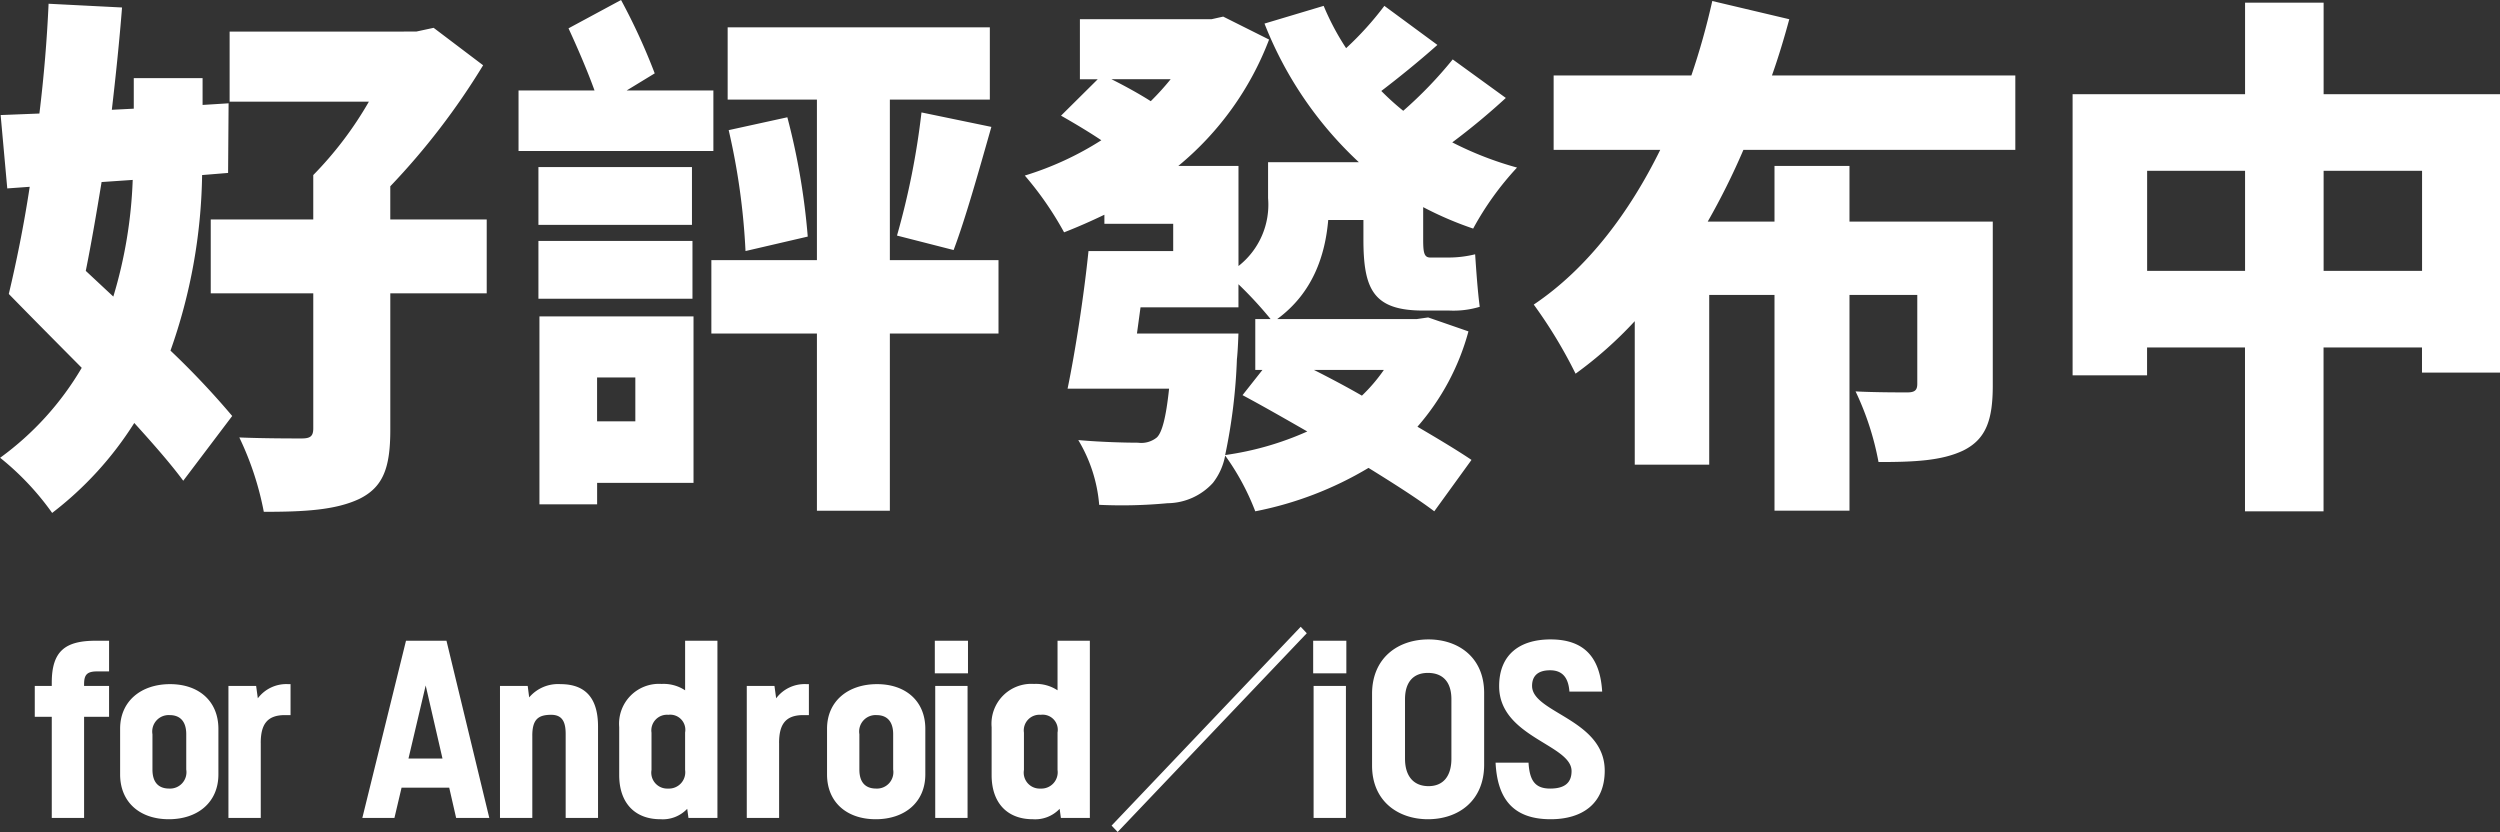 <svg id="on_release_04_sp.svg" xmlns="http://www.w3.org/2000/svg" width="247.062" height="82.22" viewBox="0 0 247.062 82.22">
  <rect x="0" y="0" width="247.062" height="82.22" fill="#333333" stroke="none"/>
  <defs>
    <style>
      .cls-1 {
        fill: #fff;
        fill-rule: evenodd;
      }
    </style>
  </defs>
  <path id="好評發布中" class="cls-1" d="M26.977,2018.74c0.554-2.75,1.058-5.71,1.563-8.78l3.075-.21a45.315,45.315,0,0,1-1.916,11.53Zm14.064-9.68,0.05-6.88-2.571.16v-2.65h-6.8v3.02l-2.168.11c0.4-3.44.756-6.88,1.008-10.11l-7.259-.37c-0.151,3.44-.454,7.14-0.907,10.85l-3.831.15,0.655,7.25,2.218-.16c-0.6,3.97-1.361,7.62-2.067,10.59,2.167,2.22,4.688,4.76,7.208,7.3a29.278,29.278,0,0,1-8.065,8.89,26.923,26.923,0,0,1,5.142,5.45,34.084,34.084,0,0,0,8.116-8.89c1.915,2.11,3.629,4.07,4.839,5.71l4.839-6.4a80.21,80.21,0,0,0-6.1-6.46,54.049,54.049,0,0,0,3.125-17.35Zm25.557,4.6H57.07v-3.28a70.017,70.017,0,0,0,9.174-11.96l-4.89-3.7-1.714.37H41.192v6.93H54.953a35.737,35.737,0,0,1-5.495,7.25v4.39H39.327v7.3H49.459v13.34c0,0.79-.3,1-1.159,1-0.806,0-3.881,0-6.15-.1a29.81,29.81,0,0,1,2.42,7.35c3.982,0,7.057-.16,9.426-1.27,2.369-1.16,3.075-3.07,3.075-6.82v-13.5H66.6v-7.3ZM89,2000.91H80.43l2.772-1.69a60.607,60.607,0,0,0-3.327-7.25l-5.192,2.8c0.857,1.85,1.865,4.18,2.571,6.14H69.744v5.98H89v-5.98Zm-2.117,13.28v-5.71H71.71v5.71H86.882Zm0.05,1.59H71.71v5.71H86.933v-5.71Zm-5.646,13.49v4.34H77.506v-4.34h3.781Zm5.746-6.03H71.81v18.57h5.7v-2.12h9.527v-16.45Zm30.144-5.56H106.44v-15.87h9.88v-7.14H90.411v7.14h8.821v15.87H88.8v7.25H99.232v17.51h7.208v-17.51h10.737v-7.25Zm-26.665-12.85a66.893,66.893,0,0,1,1.663,11.95l6.15-1.43a67.613,67.613,0,0,0-2.016-11.79Zm22.229,11.85c1.16-3.07,2.47-7.73,3.731-12.17l-6.906-1.43a75.991,75.991,0,0,1-2.42,12.17Zm30.518,11.85-1.966,2.49c1.966,1.05,4.184,2.32,6.4,3.59a29.952,29.952,0,0,1-8.116,2.33,55.158,55.158,0,0,0,1.16-9.47c0.1-.85.151-2.54,0.151-2.54H130.859l0.353-2.59h9.678v-2.28a39.482,39.482,0,0,1,3.176,3.44h-1.513v5.03h0.706Zm12,0a16.606,16.606,0,0,1-2.167,2.54c-1.563-.9-3.176-1.75-4.739-2.54h6.906Zm-21.07-28.73a26.379,26.379,0,0,1-1.966,2.17c-1.16-.74-2.621-1.54-3.882-2.17h5.848Zm27.875-1.96a40.97,40.97,0,0,1-4.889,5.08,25.387,25.387,0,0,1-2.168-1.96c1.664-1.27,3.629-2.85,5.545-4.55l-5.242-3.86a31.179,31.179,0,0,1-3.781,4.18,25.136,25.136,0,0,1-2.218-4.18l-5.847,1.75a37.265,37.265,0,0,0,9.325,13.7h-8.972v3.55a7.7,7.7,0,0,1-2.924,6.71v-9.89h-5.948a30.017,30.017,0,0,0,8.972-12.49l-4.536-2.27-1.16.26h-13v5.93h1.764l-3.629,3.6c1.21,0.69,2.722,1.58,3.982,2.43a30.821,30.821,0,0,1-7.561,3.49,32.394,32.394,0,0,1,3.881,5.61c1.361-.53,2.672-1.11,3.983-1.74v0.9h6.8v2.69H126.07c-0.454,4.45-1.311,9.95-2.067,13.6h10.031c-0.3,2.86-.7,4.34-1.209,4.82a2.432,2.432,0,0,1-1.865.52c-1.109,0-3.529-.05-5.9-0.26a14.7,14.7,0,0,1,2.067,6.4,48.225,48.225,0,0,0,6.754-.16,6.14,6.14,0,0,0,4.487-2.01,6.226,6.226,0,0,0,1.209-2.7,24.156,24.156,0,0,1,2.974,5.51,34.731,34.731,0,0,0,11.191-4.29c2.571,1.59,4.889,3.07,6.5,4.29l3.679-5.08c-1.411-.95-3.276-2.07-5.343-3.28a23.678,23.678,0,0,0,5.041-9.42l-3.982-1.38-1.109.16H144.721c3.528-2.59,4.738-6.29,5.041-9.79h3.478v1.91c0,4.92.958,7.04,5.9,7.04h2.57a9.014,9.014,0,0,0,3.025-.37c-0.2-1.49-.353-3.65-0.454-5.19a10.975,10.975,0,0,1-2.671.32h-1.765c-0.6,0-.7-0.48-0.7-1.75v-3.23a34.177,34.177,0,0,0,4.94,2.12,29.485,29.485,0,0,1,4.335-6.03,33.341,33.341,0,0,1-6.4-2.49,67.3,67.3,0,0,0,5.293-4.39Zm55.6,8.94v-7.35H193.612c0.656-1.85,1.21-3.7,1.714-5.56l-7.611-1.8a70.309,70.309,0,0,1-2.067,7.36h-13.61v7.35h10.535c-3.024,6.14-7.158,11.7-12.5,15.29a46.927,46.927,0,0,1,4.133,6.83,39.448,39.448,0,0,0,5.848-5.19v14.18h7.359v-16.77h6.452v21.32h7.41v-21.32h6.7v8.78c0,0.64-.252.85-1.008,0.85-0.655,0-3.276,0-5.091-.1a28.028,28.028,0,0,1,2.268,6.98c3.479,0,6.251-.11,8.419-1.16,2.218-1.12,2.873-3.02,2.873-6.41v-16.19H201.274v-5.5h-7.41v5.5h-6.6a69.428,69.428,0,0,0,3.528-7.09h26.868Zm30.467,11.96v-9.89h9.729v9.89h-9.729Zm-17.441,0v-9.89h9.678v9.89h-9.678Zm17.441-17.46v-9.05h-7.763v9.05H223.324v27.78h7.359v-2.75h9.678v16.19h7.763v-16.19h9.729v2.48h7.712v-27.51H248.124Z" transform="translate(-18.5 -1991.97)"/>
  <path id="for_Android_iOS" data-name="for Android／iOS" class="cls-1" d="M29.279,2062.81v-3.05H26.81v-0.18c0-.96.311-1.26,1.328-1.26h1.141v-3.03H27.972c-3.008,0-4.356,1-4.356,4.14v0.33h-1.68v3.05h1.68v9.99H26.81v-9.99h2.469Zm6.029-3.23c-2.842,0-4.937,1.66-4.937,4.41v4.51c0,2.75,1.95,4.43,4.813,4.43,2.842,0,4.9-1.66,4.9-4.43v-4.51C40.079,2061.26,38.149,2059.58,35.307,2059.58Zm-0.041,3.06c1.037,0,1.639.63,1.639,1.89v3.49a1.62,1.62,0,0,1-1.68,1.88c-1.058,0-1.66-.61-1.66-1.88v-3.49A1.624,1.624,0,0,1,35.266,2062.64Zm9,2.76c0-1.78.581-2.76,2.386-2.76h0.56v-3.06H46.987a3.522,3.522,0,0,0-3.008,1.4l-0.166-1.22H41.075v13.04h3.195v-7.4Zm19.31,7.4h3.278l-4.232-17.51h-4l-4.315,17.51H57.48l0.705-2.99h4.709Zm-4.709-5.87,1.7-7.22,1.66,7.22H58.87Zm12.236-2.25c0-1.59.56-2.07,1.867-2.07,1.141,0,1.431.77,1.431,1.9v8.29H77.6v-9.03c0-2.79-1.224-4.19-3.713-4.19a3.736,3.736,0,0,0-3.091,1.31l-0.145-1.13H67.911v13.04h3.195v-8.12Zm15.432,8.12H89.4v-17.51H86.206v4.9a3.857,3.857,0,0,0-2.323-.63,3.94,3.94,0,0,0-4.19,4.27v4.74c0,2.76,1.556,4.36,4.066,4.36a3.322,3.322,0,0,0,2.655-1.03Zm-2.012-2.9a1.575,1.575,0,0,1-1.639-1.84v-3.68a1.547,1.547,0,0,1,1.66-1.77,1.494,1.494,0,0,1,1.66,1.75v3.7A1.612,1.612,0,0,1,84.526,2069.9Zm10.968-4.5c0-1.78.581-2.76,2.386-2.76h0.56v-3.06H98.211a3.522,3.522,0,0,0-3.008,1.4l-0.166-1.22H92.3v13.04h3.195v-7.4Zm9.678-5.82c-2.842,0-4.938,1.66-4.938,4.41v4.51c0,2.75,1.95,4.43,4.813,4.43,2.842,0,4.9-1.66,4.9-4.43v-4.51C109.943,2061.26,108.014,2059.58,105.172,2059.58Zm-0.042,3.06c1.037,0,1.639.63,1.639,1.89v3.49a1.62,1.62,0,0,1-1.68,1.88c-1.058,0-1.66-.61-1.66-1.88v-3.49A1.624,1.624,0,0,1,105.13,2062.64Zm9.033-7.35h-3.278v3.22h3.278v-3.22Zm-0.042,4.47h-3.195v13.04h3.195v-13.04Zm9.223,13.04h2.863v-17.51h-3.194v4.9a3.861,3.861,0,0,0-2.324-.63,3.939,3.939,0,0,0-4.19,4.27v4.74c0,2.76,1.555,4.36,4.066,4.36a3.321,3.321,0,0,0,2.655-1.03Zm-2.012-2.9a1.575,1.575,0,0,1-1.639-1.84v-3.68a1.547,1.547,0,0,1,1.66-1.77,1.494,1.494,0,0,1,1.66,1.75v3.7A1.612,1.612,0,0,1,121.332,2069.9Zm7.622,4.29,18.691-19.64-0.6-.64-18.691,19.65Zm22.6-18.9h-3.278v3.22h3.278v-3.22Zm-0.041,4.47h-3.195v13.04h3.195v-13.04Zm8.163-4.6c-3.029,0-5.58,1.83-5.58,5.38v7.09c0,3.55,2.613,5.3,5.518,5.3,3.028,0,5.559-1.83,5.559-5.39v-7.09C165.172,2056.9,162.579,2055.16,159.675,2055.16Zm-0.062,3.31c1.473,0,2.323.89,2.323,2.6v5.88c0,1.7-.788,2.71-2.261,2.71-1.494,0-2.324-1.01-2.324-2.71v-5.88C157.351,2059.39,158.161,2058.47,159.613,2058.47Zm10.294,1.29c0-.9.477-1.55,1.784-1.55,1.39,0,1.825.96,1.908,2.11h3.237c-0.187-3.09-1.515-5.16-5.1-5.16-3.049,0-5.082,1.5-5.082,4.62,0,5.04,7.157,5.76,7.157,8.39,0,1.18-.706,1.73-2.116,1.73-1.473,0-2.033-.77-2.137-2.56H166.3c0.166,3.34,1.535,5.59,5.435,5.59,3.174,0,5.352-1.57,5.352-4.8C177.084,2063.05,169.907,2062.42,169.907,2059.76Z" transform="translate(-18.5 -1991.97)"/>
</svg>
